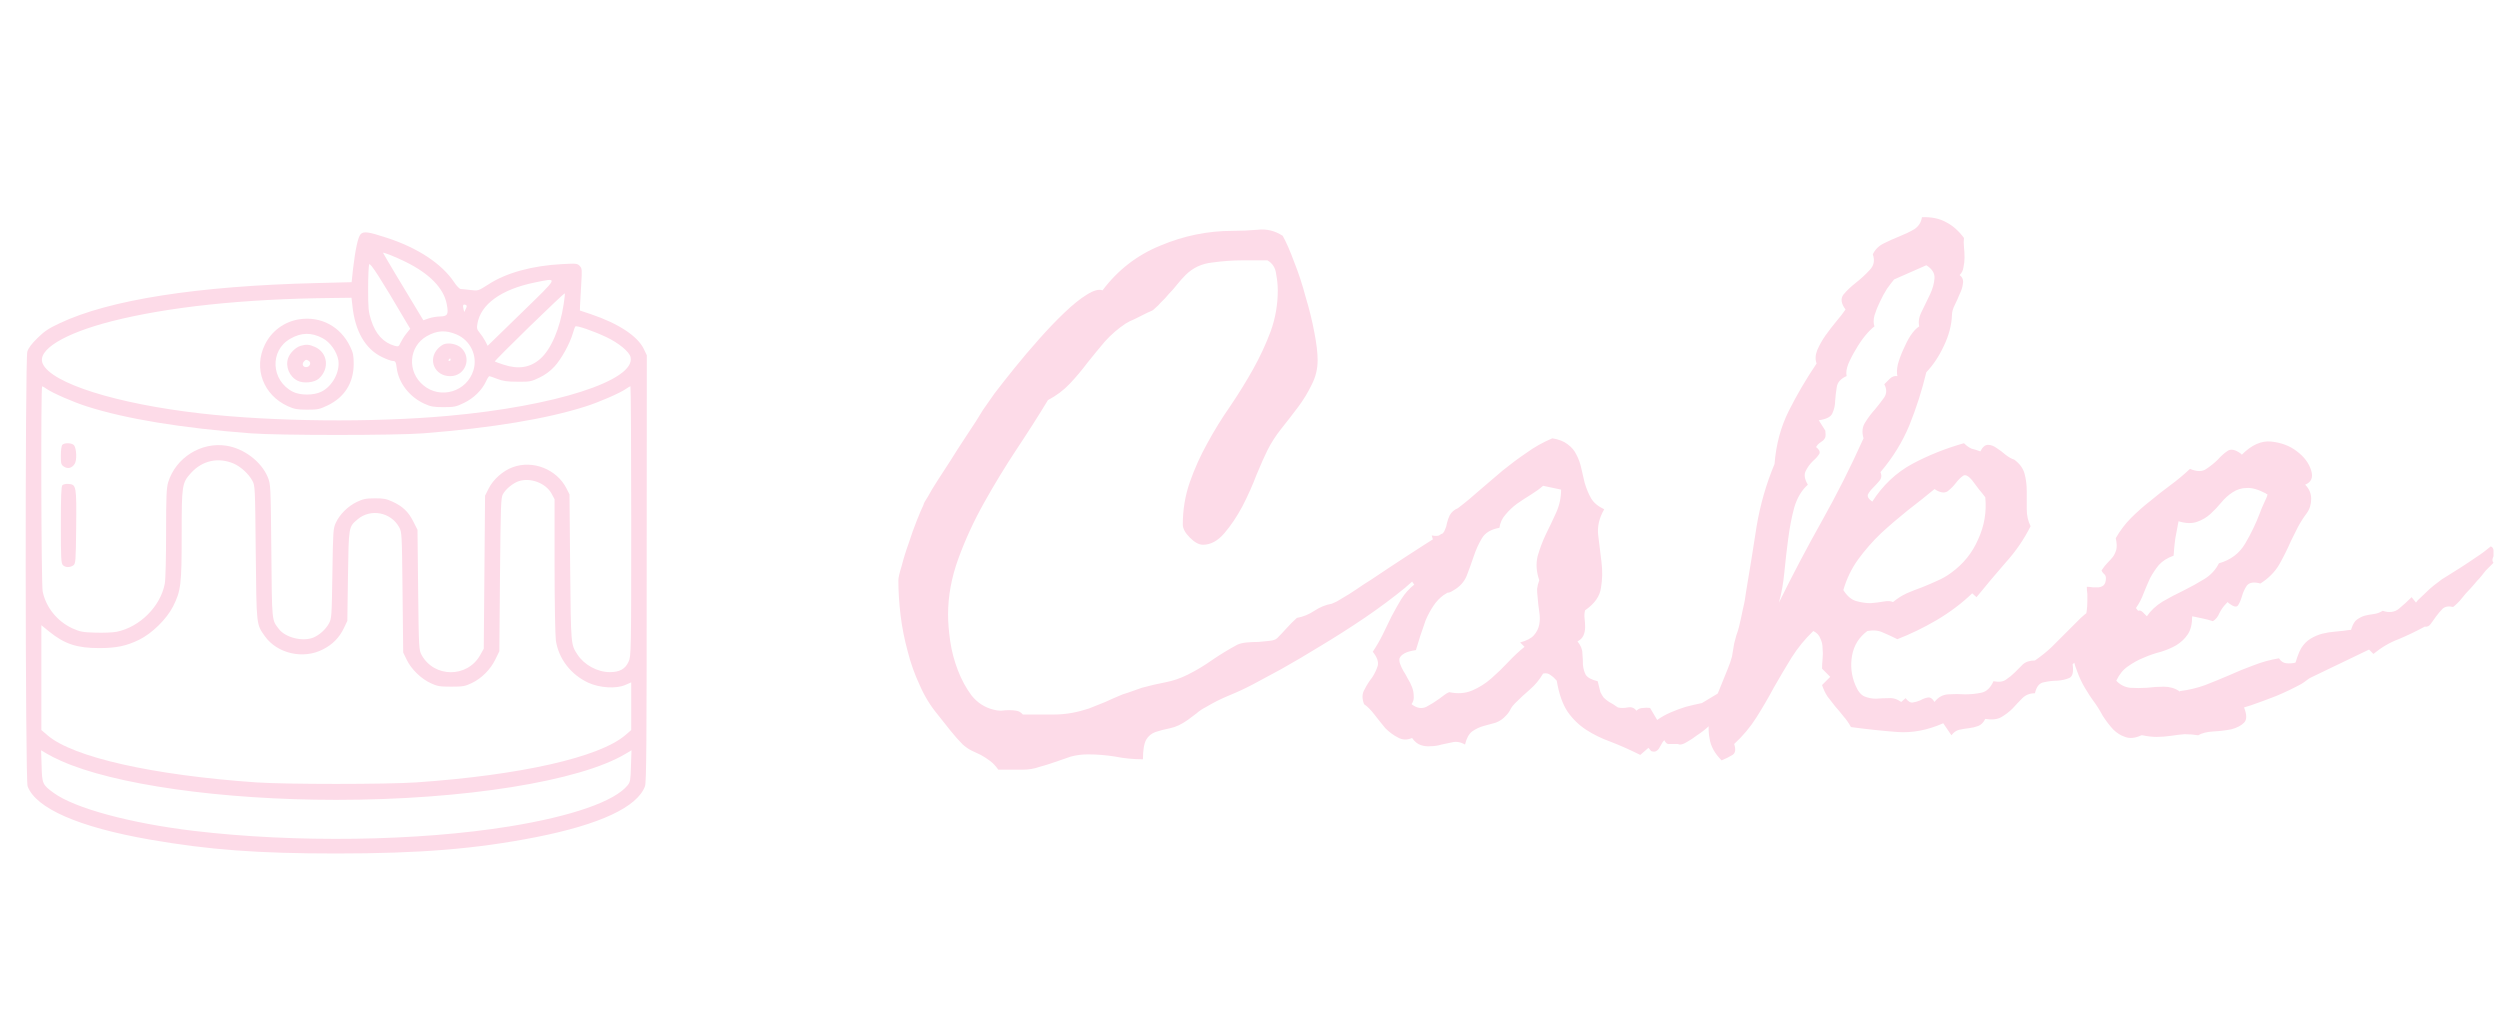 <svg width="161" height="65" viewBox="0 0 161 65" fill="none" xmlns="http://www.w3.org/2000/svg">
<path d="M93.152 34.379C93.152 34.848 92.894 35.387 92.379 35.996C91.887 36.582 91.254 37.203 90.481 37.859C89.707 38.492 88.84 39.137 87.879 39.793C86.941 40.426 86.004 41.023 85.066 41.586C84.152 42.148 83.297 42.652 82.5 43.098C81.727 43.52 81.117 43.848 80.672 44.082C80.18 44.34 79.676 44.574 79.16 44.785C78.644 44.996 78.152 45.242 77.684 45.523C77.449 45.641 77.238 45.781 77.051 45.945C76.863 46.086 76.676 46.227 76.488 46.367C76.09 46.648 75.715 46.824 75.363 46.895C75.012 46.965 74.695 47.047 74.414 47.141C74.156 47.234 73.957 47.398 73.816 47.633C73.676 47.891 73.606 48.312 73.606 48.898C72.996 48.898 72.398 48.84 71.812 48.723C71.227 48.629 70.641 48.582 70.055 48.582C69.68 48.582 69.316 48.629 68.965 48.723C68.637 48.84 68.297 48.957 67.945 49.074C67.617 49.191 67.277 49.297 66.926 49.391C66.598 49.508 66.246 49.566 65.871 49.566H64.289C64.125 49.332 63.949 49.145 63.762 49.004C63.574 48.863 63.375 48.734 63.164 48.617C62.977 48.523 62.777 48.43 62.566 48.336C62.379 48.242 62.191 48.113 62.004 47.949C61.746 47.691 61.477 47.387 61.195 47.035C60.914 46.684 60.645 46.344 60.387 46.016C59.918 45.453 59.531 44.82 59.227 44.117C58.898 43.414 58.641 42.688 58.453 41.938C58.242 41.164 58.09 40.391 57.996 39.617C57.902 38.82 57.855 38.07 57.855 37.367C57.855 37.203 57.926 36.898 58.066 36.453C58.184 35.984 58.336 35.492 58.523 34.977C58.688 34.461 58.863 33.969 59.051 33.5C59.238 33.031 59.379 32.703 59.473 32.516C59.473 32.445 59.566 32.27 59.754 31.988C59.918 31.684 60.129 31.332 60.387 30.934C60.645 30.535 60.926 30.102 61.23 29.633C61.535 29.141 61.828 28.684 62.109 28.262C62.391 27.84 62.637 27.465 62.848 27.137C63.059 26.785 63.211 26.539 63.305 26.398C63.445 26.188 63.691 25.836 64.043 25.344C64.418 24.852 64.852 24.301 65.344 23.691C65.836 23.082 66.363 22.461 66.926 21.828C67.488 21.195 68.027 20.633 68.543 20.141C69.082 19.625 69.562 19.238 69.984 18.98C70.43 18.699 70.769 18.605 71.004 18.699C71.988 17.387 73.231 16.426 74.731 15.816C76.231 15.184 77.777 14.867 79.371 14.867C79.91 14.867 80.449 14.844 80.988 14.797C81.551 14.727 82.09 14.855 82.606 15.184C82.84 15.605 83.086 16.168 83.344 16.871C83.625 17.574 83.871 18.324 84.082 19.121C84.316 19.895 84.504 20.656 84.644 21.406C84.785 22.133 84.856 22.73 84.856 23.199C84.856 23.762 84.727 24.289 84.469 24.781C84.234 25.273 83.941 25.754 83.59 26.223C83.238 26.691 82.875 27.16 82.5 27.629C82.148 28.074 81.856 28.531 81.621 29C81.434 29.375 81.199 29.902 80.918 30.582C80.66 31.262 80.356 31.941 80.004 32.621C79.652 33.277 79.266 33.852 78.844 34.344C78.422 34.836 77.965 35.082 77.473 35.082C77.215 35.082 76.934 34.93 76.629 34.625C76.324 34.32 76.172 34.039 76.172 33.781C76.172 32.82 76.324 31.906 76.629 31.039C76.934 30.172 77.309 29.34 77.754 28.543C78.199 27.723 78.691 26.926 79.231 26.152C79.769 25.355 80.262 24.559 80.707 23.762C81.152 22.965 81.527 22.156 81.832 21.336C82.137 20.492 82.289 19.613 82.289 18.699C82.289 18.371 82.254 18.02 82.184 17.645C82.137 17.246 81.949 16.953 81.621 16.766H80.004C79.394 16.766 78.75 16.812 78.07 16.906C77.391 16.977 76.816 17.246 76.348 17.715C76.16 17.902 75.973 18.113 75.785 18.348C75.621 18.559 75.445 18.758 75.258 18.945C75.211 18.992 75.141 19.074 75.047 19.191C74.953 19.285 74.848 19.391 74.731 19.508C74.637 19.625 74.531 19.73 74.414 19.824C74.32 19.918 74.25 19.977 74.203 20C74.109 20.047 74.004 20.094 73.887 20.141C73.793 20.188 73.699 20.234 73.606 20.281C73.418 20.375 73.231 20.469 73.043 20.562C72.856 20.633 72.668 20.727 72.481 20.844C71.988 21.172 71.543 21.559 71.144 22.004C70.769 22.449 70.394 22.906 70.019 23.375C69.668 23.844 69.293 24.289 68.894 24.711C68.496 25.133 68.027 25.484 67.488 25.766C66.879 26.773 66.199 27.84 65.449 28.965C64.723 30.066 64.031 31.203 63.375 32.375C62.719 33.547 62.168 34.742 61.723 35.961C61.277 37.18 61.055 38.387 61.055 39.582C61.055 40.074 61.102 40.648 61.195 41.305C61.289 41.938 61.453 42.559 61.688 43.168C61.922 43.777 62.215 44.316 62.566 44.785C62.941 45.254 63.41 45.559 63.973 45.699C64.137 45.746 64.301 45.77 64.465 45.77C64.652 45.746 64.828 45.734 64.992 45.734C65.156 45.734 65.309 45.746 65.449 45.77C65.613 45.793 65.754 45.875 65.871 46.016H67.805C68.25 46.016 68.66 45.98 69.035 45.91C69.41 45.84 69.773 45.746 70.125 45.629C70.477 45.488 70.828 45.348 71.18 45.207C71.531 45.043 71.906 44.879 72.305 44.715C72.539 44.645 72.75 44.574 72.938 44.504C73.125 44.434 73.324 44.363 73.535 44.293C74.051 44.152 74.555 44.035 75.047 43.941C75.539 43.848 76.019 43.684 76.488 43.449C77.051 43.168 77.578 42.852 78.07 42.5C78.586 42.148 79.125 41.82 79.688 41.516C79.852 41.445 80.051 41.398 80.285 41.375C80.543 41.352 80.801 41.34 81.059 41.34C81.316 41.316 81.551 41.293 81.762 41.27C81.996 41.246 82.16 41.188 82.254 41.094C82.465 40.883 82.664 40.672 82.852 40.461C83.062 40.227 83.285 40.004 83.519 39.793C83.918 39.723 84.293 39.57 84.644 39.336C84.996 39.102 85.371 38.949 85.769 38.879C85.887 38.832 85.992 38.785 86.086 38.738C86.203 38.668 86.32 38.598 86.438 38.527C86.766 38.34 87.082 38.141 87.387 37.93C87.691 37.719 87.996 37.52 88.301 37.332C89.801 36.324 91.312 35.34 92.836 34.379H93.152ZM112.875 43.309C112.547 43.871 112.289 44.328 112.102 44.68C111.938 45.008 111.762 45.289 111.574 45.523C111.41 45.734 111.211 45.934 110.977 46.121C110.766 46.285 110.461 46.496 110.062 46.754C109.805 46.988 109.547 47.188 109.289 47.352C109.078 47.516 108.867 47.656 108.656 47.773C108.469 47.891 108.316 47.949 108.199 47.949C108.152 47.949 108.105 47.938 108.059 47.914C108.012 47.914 107.965 47.914 107.918 47.914C107.777 47.914 107.637 47.914 107.496 47.914C107.379 47.938 107.273 47.855 107.18 47.668C107.109 47.738 107.051 47.82 107.004 47.914C106.957 48.008 106.91 48.09 106.863 48.16C106.816 48.254 106.746 48.324 106.652 48.371C106.582 48.418 106.477 48.418 106.336 48.371L106.16 48.16L105.633 48.617C104.977 48.289 104.344 48.008 103.734 47.773C103.148 47.562 102.621 47.305 102.152 47C101.684 46.695 101.285 46.309 100.957 45.84C100.629 45.348 100.395 44.68 100.254 43.836C100.137 43.695 100.008 43.578 99.867 43.484C99.727 43.367 99.562 43.332 99.375 43.379C99.141 43.777 98.859 44.117 98.531 44.398C98.203 44.68 97.875 44.984 97.547 45.312C97.43 45.43 97.336 45.559 97.266 45.699C97.195 45.84 97.102 45.969 96.984 46.086C96.797 46.297 96.574 46.449 96.316 46.543C96.059 46.613 95.801 46.684 95.543 46.754C95.285 46.824 95.039 46.941 94.805 47.105C94.594 47.27 94.441 47.551 94.348 47.949C94.066 47.785 93.785 47.738 93.504 47.809C93.293 47.855 93.07 47.902 92.836 47.949C92.602 48.02 92.367 48.055 92.133 48.055C91.922 48.078 91.711 48.055 91.5 47.984C91.289 47.914 91.102 47.762 90.938 47.527C90.609 47.668 90.305 47.656 90.023 47.492C89.742 47.352 89.473 47.152 89.215 46.895C88.981 46.613 88.746 46.32 88.512 46.016C88.277 45.711 88.055 45.488 87.844 45.348C87.703 44.973 87.715 44.656 87.879 44.398C88.019 44.117 88.184 43.859 88.371 43.625C88.535 43.367 88.652 43.121 88.723 42.887C88.793 42.629 88.688 42.324 88.406 41.973C88.641 41.621 88.852 41.258 89.039 40.883C89.227 40.484 89.414 40.098 89.602 39.723C89.812 39.324 90.023 38.949 90.234 38.598C90.469 38.223 90.75 37.906 91.078 37.648C90.938 37.484 90.867 37.332 90.867 37.191C90.867 37.027 90.902 36.875 90.973 36.734C91.043 36.57 91.125 36.418 91.219 36.277C91.312 36.113 91.383 35.961 91.43 35.82L92.449 35.328L92.203 34.484C92.461 34.531 92.648 34.52 92.766 34.449C92.906 34.379 93 34.273 93.047 34.133C93.117 33.992 93.164 33.84 93.188 33.676C93.234 33.488 93.293 33.324 93.363 33.184C93.481 32.973 93.656 32.82 93.891 32.727C94.383 32.352 94.863 31.953 95.332 31.531C95.824 31.109 96.305 30.699 96.773 30.301C97.266 29.902 97.769 29.527 98.285 29.176C98.801 28.801 99.363 28.484 99.973 28.227C100.395 28.297 100.723 28.426 100.957 28.613C101.215 28.801 101.402 29.023 101.52 29.281C101.66 29.539 101.766 29.832 101.836 30.16C101.906 30.465 101.977 30.77 102.047 31.074C102.164 31.473 102.305 31.812 102.469 32.094C102.633 32.375 102.914 32.609 103.312 32.797C102.984 33.359 102.855 33.922 102.926 34.484C102.996 35.023 103.066 35.598 103.137 36.207C103.207 36.77 103.195 37.32 103.102 37.859C103.031 38.398 102.691 38.879 102.082 39.301C102.035 39.465 102.023 39.641 102.047 39.828C102.07 40.016 102.082 40.203 102.082 40.391C102.082 40.578 102.047 40.754 101.977 40.918C101.906 41.082 101.777 41.211 101.59 41.305C101.801 41.562 101.906 41.82 101.906 42.078C101.93 42.336 101.941 42.582 101.941 42.816C101.965 43.051 102.023 43.262 102.117 43.449C102.234 43.637 102.492 43.777 102.891 43.871C102.961 44.176 103.02 44.41 103.066 44.574C103.137 44.715 103.207 44.832 103.277 44.926C103.371 45.02 103.488 45.113 103.629 45.207C103.77 45.277 103.957 45.395 104.191 45.559C104.379 45.605 104.59 45.605 104.824 45.559C105.059 45.512 105.246 45.582 105.387 45.77C105.504 45.652 105.645 45.594 105.809 45.594C105.973 45.57 106.125 45.57 106.266 45.594L106.723 46.367C106.98 46.18 107.273 46.016 107.602 45.875C107.93 45.734 108.246 45.617 108.551 45.523C108.902 45.43 109.254 45.348 109.605 45.277L112.875 43.309ZM99.375 31.285C99.164 31.473 98.906 31.66 98.602 31.848C98.297 32.035 97.992 32.234 97.688 32.445C97.406 32.656 97.16 32.891 96.949 33.148C96.738 33.383 96.609 33.664 96.562 33.992C96.023 34.086 95.648 34.309 95.438 34.66C95.227 35.012 95.051 35.398 94.91 35.82C94.769 36.242 94.617 36.664 94.453 37.086C94.289 37.484 93.996 37.801 93.574 38.035C93.434 38.129 93.305 38.176 93.188 38.176C93.211 38.176 93.141 38.223 92.977 38.316C92.719 38.504 92.496 38.738 92.309 39.02C92.121 39.301 91.957 39.605 91.816 39.934C91.699 40.262 91.582 40.602 91.465 40.953C91.371 41.281 91.277 41.586 91.184 41.867C90.856 41.914 90.609 41.984 90.445 42.078C90.281 42.172 90.176 42.277 90.129 42.395C90.106 42.488 90.117 42.605 90.164 42.746C90.211 42.887 90.281 43.039 90.375 43.203C90.469 43.344 90.562 43.508 90.656 43.695C90.773 43.883 90.867 44.07 90.938 44.258C91.008 44.445 91.043 44.633 91.043 44.82C91.066 45.008 91.019 45.184 90.902 45.348C91.231 45.605 91.547 45.664 91.852 45.523C92.156 45.359 92.438 45.184 92.695 44.996C92.789 44.926 92.883 44.855 92.977 44.785C93.094 44.691 93.211 44.621 93.328 44.574C93.867 44.691 94.359 44.656 94.805 44.469C95.25 44.281 95.66 44.023 96.035 43.695C96.41 43.367 96.773 43.016 97.125 42.641C97.477 42.266 97.828 41.938 98.18 41.656L97.898 41.375C98.32 41.258 98.613 41.105 98.777 40.918C98.965 40.707 99.082 40.473 99.129 40.215C99.176 39.957 99.176 39.688 99.129 39.406C99.082 39.102 99.047 38.785 99.023 38.457C99 38.27 98.988 38.094 98.988 37.93C99.012 37.742 99.059 37.555 99.129 37.367C98.941 36.828 98.906 36.312 99.023 35.82C99.164 35.328 99.34 34.859 99.551 34.414C99.785 33.945 100.008 33.477 100.219 33.008C100.43 32.539 100.535 32.047 100.535 31.531L99.375 31.285ZM137.766 37.438C137.719 38.07 137.543 38.633 137.238 39.125C136.957 39.617 136.605 40.074 136.184 40.496C135.762 40.895 135.305 41.281 134.812 41.656C134.32 42.008 133.875 42.383 133.477 42.781C133.547 43.273 133.477 43.566 133.266 43.66C133.055 43.754 132.797 43.812 132.492 43.836C132.211 43.836 131.918 43.871 131.613 43.941C131.332 43.988 131.145 44.223 131.051 44.645C130.723 44.645 130.453 44.75 130.242 44.961C130.031 45.172 129.82 45.395 129.609 45.629C129.398 45.84 129.152 46.027 128.871 46.191C128.613 46.332 128.273 46.367 127.852 46.297C127.734 46.531 127.582 46.684 127.395 46.754C127.207 46.824 127.008 46.871 126.797 46.895C126.586 46.918 126.375 46.953 126.164 47C125.977 47.047 125.812 47.164 125.672 47.352L125.145 46.578C124.137 47.023 123.152 47.211 122.191 47.141C121.254 47.07 120.258 46.965 119.203 46.824C119.062 46.566 118.898 46.332 118.711 46.121C118.547 45.91 118.371 45.699 118.184 45.488C118.02 45.277 117.855 45.066 117.691 44.855C117.551 44.645 117.434 44.398 117.34 44.117L117.867 43.59L117.34 43.062C117.34 42.875 117.352 42.664 117.375 42.43C117.398 42.195 117.398 41.973 117.375 41.762C117.375 41.527 117.328 41.316 117.234 41.129C117.164 40.918 117.012 40.754 116.777 40.637C116.238 41.152 115.77 41.727 115.371 42.359C114.996 42.969 114.621 43.602 114.246 44.258C113.895 44.914 113.52 45.559 113.121 46.191C112.723 46.824 112.242 47.398 111.68 47.914C111.797 48.266 111.762 48.5 111.574 48.617C111.387 48.734 111.152 48.852 110.871 48.969C110.426 48.523 110.168 48.055 110.098 47.562C110.004 47.094 110.016 46.602 110.133 46.086C110.25 45.57 110.426 45.066 110.66 44.574C110.871 44.059 111.07 43.566 111.258 43.098C111.375 42.816 111.469 42.547 111.539 42.289C111.586 42.031 111.633 41.75 111.68 41.445C111.727 41.258 111.773 41.082 111.82 40.918C111.891 40.73 111.949 40.543 111.996 40.355C112.09 39.957 112.172 39.582 112.242 39.23C112.336 38.855 112.406 38.469 112.453 38.07C112.688 36.688 112.91 35.305 113.121 33.922C113.355 32.516 113.742 31.168 114.281 29.879C114.375 28.637 114.68 27.5 115.195 26.469C115.711 25.438 116.309 24.418 116.988 23.41C116.895 23.152 116.906 22.871 117.023 22.566C117.164 22.238 117.34 21.922 117.551 21.617C117.785 21.289 118.02 20.984 118.254 20.703C118.512 20.398 118.711 20.141 118.852 19.93C118.57 19.555 118.523 19.238 118.711 18.98C118.922 18.723 119.191 18.465 119.52 18.207C119.848 17.949 120.141 17.68 120.398 17.398C120.68 17.117 120.75 16.777 120.609 16.379C120.75 16.074 120.984 15.84 121.312 15.676C121.641 15.512 121.98 15.359 122.332 15.219C122.684 15.078 123 14.926 123.281 14.762C123.562 14.574 123.727 14.316 123.773 13.988C124.383 13.965 124.898 14.07 125.32 14.305C125.742 14.516 126.129 14.855 126.48 15.324C126.457 15.488 126.457 15.688 126.48 15.922C126.504 16.133 126.516 16.355 126.516 16.59C126.516 16.801 126.492 17.012 126.445 17.223C126.422 17.41 126.34 17.574 126.199 17.715C126.387 17.855 126.457 18.043 126.41 18.277C126.387 18.488 126.316 18.711 126.199 18.945C126.105 19.18 126 19.414 125.883 19.648C125.766 19.883 125.707 20.094 125.707 20.281C125.684 20.938 125.508 21.605 125.18 22.285C124.875 22.941 124.5 23.504 124.055 23.973C123.773 25.145 123.41 26.281 122.965 27.383C122.52 28.461 121.898 29.469 121.102 30.406C121.195 30.617 121.172 30.805 121.031 30.969C120.914 31.109 120.773 31.262 120.609 31.426C120.469 31.566 120.363 31.707 120.293 31.848C120.246 31.988 120.34 32.141 120.574 32.305C121.254 31.25 122.109 30.441 123.141 29.879C124.195 29.316 125.309 28.871 126.48 28.543C126.645 28.707 126.809 28.824 126.973 28.895C127.16 28.941 127.348 29 127.535 29.07C127.676 28.789 127.84 28.648 128.027 28.648C128.215 28.648 128.402 28.719 128.59 28.859C128.777 28.977 128.965 29.117 129.152 29.281C129.363 29.445 129.551 29.551 129.715 29.598C130.066 29.855 130.289 30.16 130.383 30.512C130.477 30.863 130.523 31.238 130.523 31.637C130.523 32.012 130.523 32.398 130.523 32.797C130.523 33.195 130.605 33.559 130.77 33.887C130.348 34.73 129.809 35.516 129.152 36.242C128.52 36.969 127.898 37.707 127.289 38.457L127.008 38.211C126.352 38.844 125.59 39.418 124.723 39.934C123.879 40.426 123.035 40.836 122.191 41.164C121.863 41 121.559 40.859 121.277 40.742C120.996 40.602 120.656 40.566 120.258 40.637C119.719 41.035 119.391 41.562 119.273 42.219C119.156 42.875 119.227 43.508 119.484 44.117C119.648 44.516 119.848 44.762 120.082 44.855C120.316 44.949 120.562 44.996 120.82 44.996C121.102 44.973 121.371 44.961 121.629 44.961C121.91 44.938 122.18 45.02 122.438 45.207L122.719 44.961C122.883 45.172 123.035 45.266 123.176 45.242C123.34 45.219 123.504 45.172 123.668 45.102C123.832 45.008 123.984 44.949 124.125 44.926C124.289 44.879 124.441 44.973 124.582 45.207C124.816 44.902 125.109 44.738 125.461 44.715C125.836 44.691 126.199 44.691 126.551 44.715C126.926 44.715 127.277 44.68 127.605 44.609C127.934 44.539 128.191 44.293 128.379 43.871C128.73 43.941 129 43.906 129.188 43.766C129.398 43.625 129.586 43.473 129.75 43.309C129.938 43.121 130.113 42.945 130.277 42.781C130.465 42.617 130.723 42.535 131.051 42.535C131.426 42.277 131.777 41.996 132.105 41.691C132.434 41.363 132.75 41.047 133.055 40.742C133.383 40.414 133.699 40.098 134.004 39.793C134.332 39.488 134.695 39.23 135.094 39.02C135.328 38.996 135.539 38.879 135.727 38.668C135.914 38.457 136.102 38.246 136.289 38.035C136.5 37.824 136.723 37.648 136.957 37.508C137.191 37.367 137.461 37.344 137.766 37.438ZM121.98 17.996C121.863 18.137 121.711 18.336 121.523 18.594C121.359 18.852 121.207 19.133 121.066 19.438C120.926 19.719 120.809 20.012 120.715 20.316C120.645 20.598 120.645 20.832 120.715 21.02C120.551 21.137 120.352 21.336 120.117 21.617C119.906 21.875 119.707 22.168 119.52 22.496C119.332 22.801 119.168 23.117 119.027 23.445C118.91 23.75 118.875 24.008 118.922 24.219C118.547 24.383 118.336 24.617 118.289 24.922C118.242 25.203 118.207 25.496 118.184 25.801C118.184 26.082 118.125 26.352 118.008 26.609C117.914 26.844 117.621 26.996 117.129 27.066L117.551 27.734C117.574 27.922 117.574 28.062 117.551 28.156C117.527 28.227 117.48 28.297 117.41 28.367C117.34 28.414 117.258 28.473 117.164 28.543C117.094 28.59 117.023 28.672 116.953 28.789C117.188 28.977 117.246 29.141 117.129 29.281C117.035 29.422 116.895 29.574 116.707 29.738C116.543 29.902 116.402 30.102 116.285 30.336C116.168 30.57 116.215 30.863 116.426 31.215C116.027 31.566 115.734 32.059 115.547 32.691C115.383 33.301 115.254 33.969 115.16 34.695C115.066 35.398 114.984 36.113 114.914 36.84C114.844 37.566 114.727 38.223 114.562 38.809C115.453 37.004 116.379 35.246 117.34 33.535C118.301 31.824 119.191 30.055 120.012 28.227C119.895 27.828 119.93 27.488 120.117 27.207C120.305 26.902 120.516 26.621 120.75 26.363C120.984 26.082 121.184 25.824 121.348 25.59C121.512 25.332 121.512 25.051 121.348 24.746C121.465 24.629 121.582 24.512 121.699 24.395C121.84 24.254 122.004 24.195 122.191 24.219C122.145 24.008 122.156 23.75 122.227 23.445C122.32 23.117 122.438 22.801 122.578 22.496C122.719 22.168 122.871 21.875 123.035 21.617C123.223 21.336 123.41 21.137 123.598 21.02C123.527 20.715 123.586 20.387 123.773 20.035C123.961 19.66 124.137 19.297 124.301 18.945C124.465 18.594 124.559 18.254 124.582 17.926C124.605 17.598 124.43 17.316 124.055 17.082L121.98 17.996ZM127.852 32.023C127.711 31.836 127.57 31.66 127.43 31.496C127.289 31.309 127.148 31.121 127.008 30.934C126.75 30.629 126.551 30.535 126.41 30.652C126.27 30.746 126.117 30.898 125.953 31.109C125.812 31.297 125.637 31.473 125.426 31.637C125.215 31.777 124.934 31.73 124.582 31.496C124.043 31.941 123.469 32.398 122.859 32.867C122.273 33.336 121.699 33.828 121.137 34.344C120.598 34.859 120.105 35.422 119.66 36.031C119.238 36.617 118.922 37.273 118.711 38C118.945 38.375 119.215 38.609 119.52 38.703C119.848 38.797 120.164 38.844 120.469 38.844C120.773 38.82 121.055 38.785 121.312 38.738C121.57 38.691 121.77 38.703 121.91 38.773C122.191 38.539 122.484 38.352 122.789 38.211C123.117 38.07 123.445 37.941 123.773 37.824C124.125 37.684 124.453 37.543 124.758 37.402C125.086 37.262 125.391 37.086 125.672 36.875C126.445 36.312 127.02 35.598 127.395 34.73C127.793 33.863 127.945 32.961 127.852 32.023ZM160.582 36.242C160.371 36.453 160.207 36.617 160.09 36.734C159.996 36.852 159.902 36.969 159.809 37.086C159.738 37.18 159.645 37.285 159.527 37.402C159.434 37.52 159.281 37.695 159.07 37.93C158.883 38.117 158.707 38.316 158.543 38.527C158.379 38.738 158.191 38.926 157.98 39.09C157.699 39.02 157.477 39.055 157.312 39.195C157.172 39.336 157.031 39.5 156.891 39.688C156.773 39.852 156.656 40.016 156.539 40.18C156.445 40.32 156.316 40.379 156.152 40.355C155.59 40.66 155.027 40.93 154.465 41.164C153.902 41.375 153.363 41.691 152.848 42.113L152.566 41.832L148.91 43.59C148.793 43.637 148.676 43.707 148.559 43.801C148.441 43.895 148.324 43.977 148.207 44.047C147.691 44.328 147.152 44.586 146.59 44.82C146.051 45.031 145.512 45.23 144.973 45.418L144.516 45.559C144.703 46.027 144.703 46.355 144.516 46.543C144.328 46.73 144.059 46.871 143.707 46.965C143.355 47.035 142.969 47.082 142.547 47.105C142.125 47.129 141.797 47.211 141.562 47.352C141.281 47.305 140.988 47.281 140.684 47.281C140.402 47.305 140.109 47.34 139.805 47.387C139.477 47.434 139.172 47.457 138.891 47.457C138.609 47.457 138.305 47.422 137.977 47.352H137.906C137.508 47.539 137.156 47.574 136.852 47.457C136.57 47.363 136.312 47.199 136.078 46.965C135.844 46.707 135.621 46.414 135.41 46.086C135.223 45.734 135.023 45.418 134.812 45.137C134.672 44.949 134.496 44.68 134.285 44.328C134.074 43.977 133.898 43.602 133.758 43.203C133.594 42.805 133.5 42.406 133.477 42.008C133.43 41.586 133.512 41.223 133.723 40.918C133.934 40.613 134.109 40.285 134.25 39.934C134.367 39.582 134.426 39.172 134.426 38.703C134.426 38.539 134.426 38.387 134.426 38.246C134.402 38.105 134.391 37.953 134.391 37.789C134.508 37.789 134.637 37.801 134.777 37.824C134.918 37.824 135.047 37.824 135.164 37.824C135.305 37.801 135.41 37.754 135.48 37.684C135.574 37.59 135.621 37.438 135.621 37.227C135.621 37.109 135.574 37.016 135.48 36.945C135.41 36.875 135.363 36.805 135.34 36.734C135.48 36.523 135.609 36.359 135.727 36.242C135.867 36.102 135.984 35.973 136.078 35.855C136.172 35.715 136.242 35.562 136.289 35.398C136.336 35.211 136.324 34.965 136.254 34.66C136.535 34.168 136.863 33.734 137.238 33.359C137.637 32.961 138.047 32.598 138.469 32.27C138.891 31.918 139.324 31.578 139.77 31.25C140.215 30.922 140.637 30.57 141.035 30.195C141.48 30.383 141.832 30.383 142.09 30.195C142.371 30.008 142.617 29.809 142.828 29.598C143.039 29.363 143.25 29.176 143.461 29.035C143.672 28.895 143.953 28.953 144.305 29.211L144.375 29.281C145.008 28.648 145.641 28.367 146.273 28.438C146.93 28.508 147.48 28.719 147.926 29.07C148.395 29.422 148.699 29.832 148.84 30.301C148.98 30.746 148.852 31.051 148.453 31.215C148.711 31.473 148.84 31.777 148.84 32.129C148.84 32.48 148.746 32.785 148.559 33.043C148.348 33.324 148.16 33.617 147.996 33.922C147.855 34.203 147.703 34.508 147.539 34.836C147.305 35.375 147.047 35.891 146.766 36.383C146.484 36.852 146.086 37.25 145.57 37.578C145.148 37.461 144.855 37.508 144.691 37.719C144.551 37.93 144.445 38.164 144.375 38.422C144.305 38.656 144.223 38.844 144.129 38.984C144.035 39.125 143.836 39.078 143.531 38.844L143.461 38.773L143.391 38.844C143.203 39.031 143.051 39.242 142.934 39.477C142.84 39.711 142.699 39.887 142.512 40.004C142.301 39.934 142.078 39.875 141.844 39.828C141.609 39.781 141.387 39.734 141.176 39.688C141.176 40.18 141.082 40.566 140.895 40.848C140.707 41.129 140.461 41.363 140.156 41.551C139.875 41.715 139.547 41.855 139.172 41.973C138.797 42.066 138.422 42.195 138.047 42.359C137.695 42.5 137.355 42.688 137.027 42.922C136.723 43.133 136.477 43.438 136.289 43.836C136.523 44.094 136.816 44.246 137.168 44.293C137.52 44.316 137.883 44.316 138.258 44.293C138.633 44.246 138.996 44.223 139.348 44.223C139.723 44.223 140.051 44.316 140.332 44.504L140.367 44.539L140.402 44.504C140.965 44.434 141.504 44.305 142.02 44.117C142.559 43.906 143.074 43.695 143.566 43.484C144.082 43.25 144.598 43.039 145.113 42.852C145.652 42.641 146.203 42.488 146.766 42.395C146.883 42.582 147.035 42.688 147.223 42.711C147.434 42.734 147.633 42.723 147.82 42.676L147.855 42.605C147.902 42.441 147.949 42.301 147.996 42.184C148.043 42.043 148.113 41.891 148.207 41.727C148.371 41.469 148.57 41.27 148.805 41.129C149.039 40.988 149.285 40.883 149.543 40.812C149.824 40.742 150.117 40.695 150.422 40.672C150.727 40.648 151.031 40.613 151.336 40.566H151.406L151.441 40.461C151.535 40.18 151.652 39.992 151.793 39.898C151.957 39.781 152.121 39.699 152.285 39.652C152.473 39.605 152.66 39.57 152.848 39.547C153.059 39.523 153.258 39.453 153.445 39.336C153.867 39.477 154.219 39.43 154.5 39.195C154.781 38.961 155.051 38.715 155.309 38.457L155.59 38.809L155.695 38.668C156.047 38.34 156.305 38.094 156.469 37.93C156.656 37.766 156.832 37.625 156.996 37.508C157.16 37.367 157.348 37.238 157.559 37.121C157.793 36.98 158.109 36.781 158.508 36.523C158.836 36.312 159.152 36.102 159.457 35.891C159.785 35.68 160.102 35.445 160.406 35.188C160.523 35.234 160.582 35.328 160.582 35.469C160.582 35.586 160.582 35.703 160.582 35.82C160.559 35.867 160.535 35.938 160.512 36.031C160.512 36.125 160.535 36.195 160.582 36.242ZM146.027 31.848C146.004 31.824 145.98 31.812 145.957 31.812C145.957 31.812 145.945 31.801 145.922 31.777C145.43 31.52 145.02 31.402 144.691 31.426C144.363 31.426 144.059 31.52 143.777 31.707C143.52 31.871 143.273 32.094 143.039 32.375C142.828 32.633 142.594 32.879 142.336 33.113C142.102 33.324 141.82 33.488 141.492 33.605C141.164 33.723 140.766 33.711 140.297 33.57C140.227 33.945 140.156 34.32 140.086 34.695C140.039 35.047 140.004 35.41 139.98 35.785C139.582 35.926 139.266 36.125 139.031 36.383C138.82 36.641 138.633 36.922 138.469 37.227C138.328 37.531 138.188 37.859 138.047 38.211C137.93 38.539 137.766 38.855 137.555 39.16L137.695 39.336C137.789 39.289 137.895 39.324 138.012 39.441C138.129 39.559 138.211 39.641 138.258 39.688C138.516 39.312 138.855 38.996 139.277 38.738C139.723 38.48 140.168 38.246 140.613 38.035C141.082 37.801 141.527 37.555 141.949 37.297C142.371 37.039 142.688 36.699 142.898 36.277C143.648 36.066 144.211 35.645 144.586 35.012C144.961 34.379 145.277 33.723 145.535 33.043C145.582 32.902 145.664 32.703 145.781 32.445C145.922 32.164 146.004 31.965 146.027 31.848Z" fill="#FDDBE8"/>
<path d="M23.222 15.086C23.055 15.265 22.887 16.047 22.736 17.309L22.645 18.173L20.369 18.23C12.713 18.417 7.031 19.305 3.835 20.82C3.132 21.146 2.848 21.341 2.412 21.773C2.036 22.14 1.827 22.416 1.76 22.645C1.609 23.158 1.626 50.208 1.777 50.632C2.304 52.057 5.073 53.271 9.65 54.069C13.441 54.729 16.578 54.965 21.657 54.965C27.054 54.965 30.652 54.672 34.509 53.914C38.634 53.1 41.044 51.975 41.538 50.632C41.63 50.387 41.647 47.724 41.647 36.605L41.655 22.881L41.462 22.474C41.061 21.643 39.831 20.836 38.057 20.234L37.346 19.997L37.354 19.688C37.362 19.517 37.396 18.914 37.429 18.336C37.488 17.383 37.488 17.285 37.337 17.13C37.187 16.967 37.128 16.959 36.208 17.008C34.283 17.106 32.593 17.57 31.447 18.32C30.794 18.735 30.794 18.735 30.309 18.678C30.033 18.645 29.748 18.613 29.673 18.613C29.589 18.605 29.397 18.409 29.246 18.173C28.451 16.984 26.903 15.957 24.887 15.306C23.724 14.923 23.406 14.882 23.222 15.086ZM26.134 16.87C27.665 17.627 28.569 18.556 28.769 19.574C28.895 20.242 28.836 20.364 28.359 20.38C28.142 20.38 27.807 20.437 27.615 20.502L27.263 20.625L26.811 19.875C26.569 19.468 25.983 18.499 25.515 17.725C25.054 16.951 24.669 16.299 24.669 16.283C24.669 16.226 25.498 16.552 26.134 16.87ZM26.15 20.722L26.418 21.17L26.159 21.496C26.017 21.675 25.858 21.936 25.791 22.083C25.682 22.319 25.657 22.335 25.414 22.27C24.695 22.066 24.184 21.52 23.9 20.616C23.732 20.103 23.707 19.859 23.707 18.605C23.707 17.823 23.741 17.106 23.774 17.024C23.833 16.878 24.519 17.937 26.15 20.722ZM33.581 20.152L31.405 22.27L31.246 21.96C31.162 21.797 30.995 21.553 30.886 21.423C30.719 21.227 30.694 21.138 30.744 20.853C30.953 19.59 32.284 18.637 34.417 18.197C35.99 17.88 36.041 17.757 33.581 20.152ZM36.3 19.59C36.066 21.154 35.488 22.498 34.794 23.109C34.141 23.679 33.388 23.801 32.426 23.483C32.141 23.394 31.89 23.296 31.865 23.28C31.849 23.256 32.844 22.254 34.083 21.048C35.321 19.843 36.35 18.873 36.367 18.89C36.392 18.906 36.358 19.224 36.3 19.59ZM22.695 19.688C22.862 21.325 23.523 22.474 24.602 22.995C24.887 23.133 25.197 23.247 25.297 23.247C25.464 23.247 25.498 23.304 25.548 23.695C25.665 24.656 26.376 25.569 27.33 26C27.74 26.188 27.916 26.22 28.56 26.22C29.246 26.22 29.372 26.196 29.874 25.951C30.493 25.658 31.037 25.129 31.296 24.567C31.38 24.38 31.48 24.225 31.514 24.225C31.547 24.225 31.782 24.306 32.033 24.404C32.392 24.542 32.677 24.583 33.33 24.583C34.116 24.591 34.208 24.575 34.727 24.323C35.095 24.151 35.43 23.907 35.706 23.606C36.141 23.141 36.702 22.131 36.894 21.455C36.953 21.252 37.019 21.064 37.053 21.024C37.128 20.942 38.199 21.309 39.044 21.708C39.839 22.083 40.534 22.653 40.609 23.003C40.944 24.494 35.756 26.163 28.853 26.782C23.983 27.222 17.624 27.157 12.955 26.628C7.5 26.009 3.291 24.681 2.747 23.41C2.379 22.539 4.111 21.48 7.182 20.69C10.847 19.761 15.675 19.248 21.373 19.191L22.636 19.175L22.695 19.688ZM29.999 19.883L29.899 20.095L29.849 19.9C29.79 19.655 29.824 19.574 29.983 19.631C30.075 19.672 30.083 19.72 29.999 19.883ZM29.397 21.537C30.292 21.912 30.769 22.913 30.493 23.834C30.075 25.227 28.368 25.74 27.263 24.811C26.201 23.931 26.318 22.319 27.481 21.651C28.142 21.276 28.702 21.244 29.397 21.537ZM3.007 25.047C3.391 25.316 4.739 25.903 5.592 26.172C8.111 26.978 11.675 27.564 16.135 27.906C17.967 28.045 25.489 28.045 27.263 27.906C31.706 27.556 35.229 26.97 37.722 26.172C38.576 25.903 39.923 25.316 40.308 25.047C40.442 24.95 40.575 24.876 40.601 24.876C40.626 24.876 40.651 28.786 40.651 33.567C40.651 41.973 40.642 42.275 40.483 42.608C40.266 43.089 39.906 43.285 39.27 43.285C38.467 43.285 37.614 42.812 37.187 42.152C36.76 41.493 36.768 41.582 36.718 36.565L36.676 31.84L36.484 31.458C35.856 30.22 34.317 29.609 33.02 30.089C32.392 30.317 31.765 30.871 31.472 31.458L31.238 31.922L31.196 36.85L31.154 41.778L30.911 42.209C30.083 43.659 27.966 43.651 27.154 42.185C26.979 41.867 26.97 41.761 26.928 37.99L26.887 34.121L26.611 33.575C26.301 32.956 25.924 32.598 25.255 32.297C24.879 32.126 24.678 32.085 24.125 32.093C23.565 32.093 23.381 32.134 22.971 32.329C22.41 32.598 21.883 33.119 21.632 33.657C21.456 34.023 21.448 34.186 21.406 36.931C21.364 39.717 21.356 39.839 21.18 40.157C20.971 40.54 20.569 40.898 20.176 41.061C19.49 41.338 18.377 41.061 17.959 40.507C17.499 39.904 17.515 40.124 17.474 35.506C17.432 31.213 17.432 31.189 17.239 30.716C16.821 29.723 15.716 28.884 14.587 28.705C12.955 28.444 11.315 29.478 10.83 31.059C10.721 31.433 10.696 31.971 10.696 34.325C10.696 35.881 10.663 37.355 10.612 37.591C10.336 39.049 9.014 40.377 7.517 40.686C7.274 40.735 6.663 40.76 6.144 40.743C5.316 40.719 5.157 40.686 4.663 40.466C3.676 40.01 2.948 39.098 2.747 38.08C2.655 37.615 2.622 24.876 2.714 24.876C2.739 24.876 2.873 24.95 3.007 25.047ZM15.047 29.853C15.499 30.049 16.001 30.505 16.244 30.945C16.428 31.262 16.428 31.36 16.47 35.587C16.52 40.336 16.503 40.181 17.055 40.971C17.858 42.095 19.532 42.478 20.804 41.818C21.423 41.501 21.85 41.069 22.151 40.442L22.368 39.986L22.41 37.094C22.46 33.893 22.444 33.942 23.029 33.445C23.866 32.736 25.163 32.981 25.699 33.942C25.883 34.276 25.883 34.341 25.924 38.153L25.966 42.022L26.192 42.486C26.477 43.089 27.129 43.724 27.748 44.001C28.167 44.197 28.326 44.221 29.062 44.221C29.807 44.221 29.949 44.197 30.376 43.993C31.02 43.684 31.581 43.122 31.899 42.47L32.158 41.941L32.2 37.013C32.242 32.574 32.258 32.06 32.384 31.832C32.576 31.482 33.045 31.108 33.413 30.985C34.175 30.741 35.154 31.116 35.522 31.792L35.714 32.15V36.434C35.714 38.788 35.756 40.955 35.798 41.248C35.974 42.421 36.76 43.447 37.89 43.969C38.626 44.303 39.672 44.368 40.258 44.115L40.651 43.944V45.484V47.015L40.274 47.341C38.601 48.775 33.505 49.923 26.803 50.387C24.828 50.517 18.478 50.517 16.511 50.387C9.834 49.923 4.705 48.766 3.065 47.357L2.664 47.015V43.643V40.263L3.174 40.678C4.161 41.476 4.956 41.737 6.387 41.737C7.491 41.737 8.144 41.599 8.964 41.199C9.801 40.784 10.729 39.872 11.148 39.049C11.65 38.039 11.7 37.664 11.7 34.439C11.7 31.213 11.717 31.108 12.303 30.456C13.03 29.658 14.051 29.43 15.047 29.853ZM3.919 48.994C7.324 50.526 14.261 51.511 21.657 51.511C29.857 51.511 37.346 50.314 40.299 48.538L40.668 48.318L40.634 49.328C40.609 50.233 40.592 50.355 40.417 50.575C39.58 51.609 36.819 52.57 32.802 53.222C26.903 54.175 19.038 54.289 12.47 53.507C8.387 53.018 4.806 52.049 3.458 51.063C2.739 50.542 2.705 50.469 2.68 49.32L2.647 48.318L3.015 48.538C3.207 48.652 3.617 48.864 3.919 48.994Z" fill="#FDDBE8"/>
<path d="M19.247 20.567C18.293 20.722 17.474 21.333 17.055 22.205C16.31 23.728 16.963 25.447 18.544 26.163C18.946 26.343 19.139 26.383 19.774 26.383C20.461 26.383 20.578 26.359 21.088 26.114C22.184 25.593 22.77 24.665 22.778 23.451C22.778 22.905 22.745 22.718 22.552 22.327C21.933 21.024 20.653 20.339 19.247 20.567ZM20.779 21.781C21.264 22.034 21.699 22.653 21.791 23.206C21.9 23.956 21.414 24.86 20.712 25.218C20.226 25.471 19.323 25.471 18.854 25.227C17.448 24.502 17.356 22.571 18.695 21.814C19.406 21.406 20.059 21.398 20.779 21.781Z" fill="#FDDBE8"/>
<path d="M19.365 22.27C19.038 22.368 18.67 22.726 18.553 23.068C18.369 23.614 18.637 24.257 19.164 24.518C19.54 24.713 20.252 24.64 20.536 24.38C21.239 23.744 21.105 22.71 20.285 22.343C19.909 22.18 19.733 22.164 19.365 22.27ZM19.884 23.239C20.059 23.345 19.967 23.614 19.75 23.638C19.524 23.671 19.415 23.459 19.566 23.288C19.683 23.15 19.733 23.142 19.884 23.239Z" fill="#FDDBE8"/>
<path d="M28.56 22.18C28.468 22.221 28.309 22.335 28.209 22.441C27.523 23.166 27.991 24.225 28.995 24.225C29.966 24.225 30.409 23.06 29.698 22.4C29.43 22.156 28.878 22.042 28.56 22.18ZM29.02 23.166C29.02 23.207 28.979 23.247 28.928 23.247C28.887 23.247 28.87 23.207 28.895 23.166C28.92 23.117 28.962 23.084 28.987 23.084C29.004 23.084 29.02 23.117 29.02 23.166Z" fill="#FDDBE8"/>
<path d="M4.019 28.64C3.96 28.697 3.919 28.982 3.919 29.332C3.919 29.869 3.935 29.935 4.128 30.057C4.37 30.212 4.63 30.146 4.806 29.878C4.964 29.649 4.931 28.876 4.764 28.672C4.63 28.517 4.161 28.501 4.019 28.64Z" fill="#FDDBE8"/>
<path d="M4.019 31.246C3.944 31.319 3.919 31.947 3.919 33.804C3.919 35.938 3.935 36.288 4.052 36.394C4.211 36.557 4.504 36.557 4.722 36.41C4.872 36.296 4.881 36.166 4.906 33.942C4.931 31.303 4.914 31.205 4.421 31.165C4.262 31.148 4.078 31.189 4.019 31.246Z" fill="#FDDBE8"/>
</svg>
